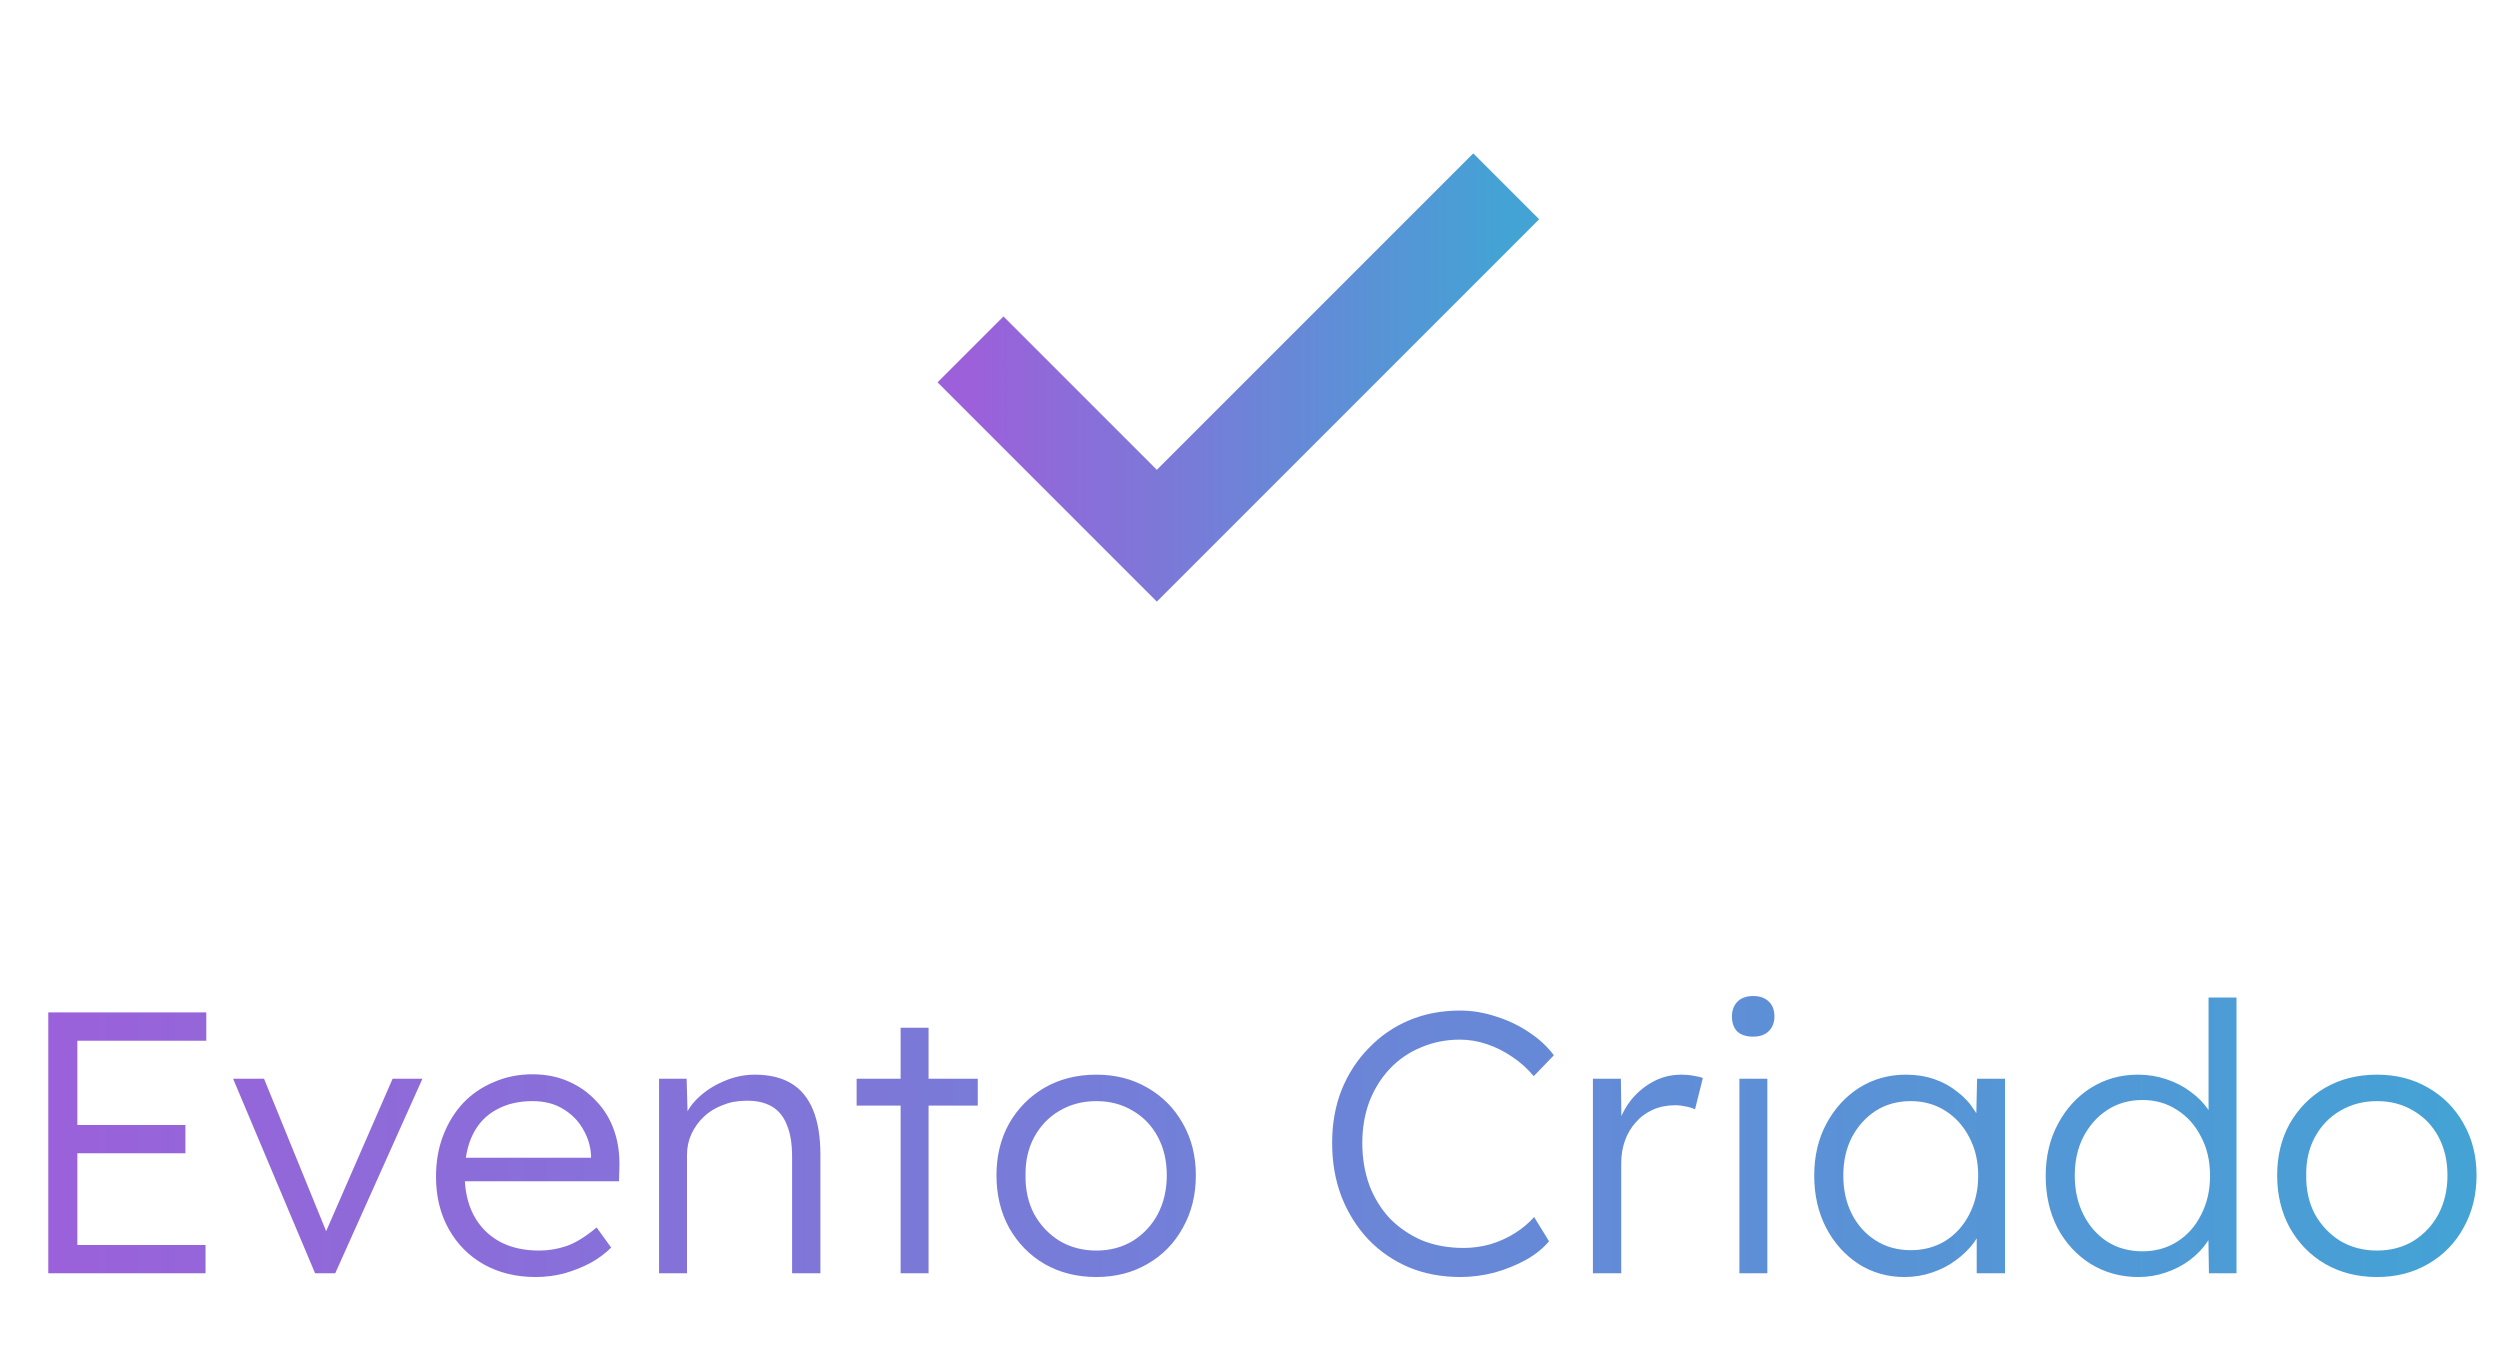 <svg width="161" height="88" viewBox="0 0 161 88" fill="none" xmlns="http://www.w3.org/2000/svg">
<path d="M62.5 22.5L74.5 34.5L97 12" stroke="url(#paint0_linear_645_19239)" stroke-width="6"/>
<path d="M3.109 82V65.2H13.285V67.024H4.981V80.176H13.237V82H3.109ZM3.973 74.272V72.448H11.941V74.272H3.973ZM20.292 82L15.012 69.472H17.004L21.18 79.72L20.7 79.984L25.284 69.472H27.204L21.588 82H20.292ZM34.487 82.24C33.239 82.24 32.127 81.968 31.151 81.424C30.191 80.88 29.439 80.12 28.895 79.144C28.351 78.168 28.079 77.048 28.079 75.784C28.079 74.808 28.231 73.928 28.535 73.144C28.839 72.344 29.263 71.648 29.807 71.056C30.367 70.464 31.031 70.008 31.799 69.688C32.567 69.352 33.399 69.184 34.295 69.184C35.143 69.184 35.911 69.336 36.599 69.64C37.303 69.944 37.903 70.368 38.399 70.912C38.911 71.44 39.295 72.072 39.551 72.808C39.807 73.544 39.919 74.352 39.887 75.232L39.863 76.072H29.423L29.159 74.56H38.495L38.063 74.968V74.392C38.031 73.816 37.863 73.264 37.559 72.736C37.255 72.192 36.823 71.752 36.263 71.416C35.719 71.08 35.063 70.912 34.295 70.912C33.399 70.912 32.623 71.096 31.967 71.464C31.311 71.816 30.807 72.344 30.455 73.048C30.103 73.752 29.927 74.624 29.927 75.664C29.927 76.656 30.119 77.52 30.503 78.256C30.887 78.976 31.431 79.536 32.135 79.936C32.855 80.336 33.719 80.536 34.727 80.536C35.319 80.536 35.903 80.44 36.479 80.248C37.071 80.04 37.719 79.64 38.423 79.048L39.359 80.344C38.991 80.712 38.551 81.04 38.039 81.328C37.527 81.6 36.967 81.824 36.359 82C35.751 82.16 35.127 82.24 34.487 82.24ZM42.443 82V69.472H44.219L44.291 72.088L44.003 72.208C44.163 71.664 44.475 71.168 44.939 70.72C45.403 70.272 45.955 69.912 46.595 69.64C47.251 69.352 47.923 69.208 48.611 69.208C49.539 69.208 50.315 69.392 50.939 69.76C51.563 70.128 52.035 70.696 52.355 71.464C52.675 72.232 52.835 73.208 52.835 74.392V82H51.011V74.488C51.011 73.656 50.899 72.976 50.675 72.448C50.467 71.904 50.139 71.504 49.691 71.248C49.243 70.992 48.691 70.872 48.035 70.888C47.491 70.888 46.987 70.984 46.523 71.176C46.059 71.352 45.659 71.6 45.323 71.92C44.987 72.24 44.723 72.608 44.531 73.024C44.339 73.44 44.243 73.888 44.243 74.368V82H43.355C43.243 82 43.115 82 42.971 82C42.827 82 42.651 82 42.443 82ZM57.999 82V66.184H59.8V82H57.999ZM55.167 71.2V69.472H62.968V71.2H55.167ZM70.605 82.24C69.357 82.24 68.245 81.96 67.269 81.4C66.309 80.84 65.549 80.064 64.989 79.072C64.445 78.08 64.173 76.952 64.173 75.688C64.173 74.44 64.445 73.328 64.989 72.352C65.549 71.376 66.309 70.608 67.269 70.048C68.245 69.488 69.357 69.208 70.605 69.208C71.837 69.208 72.933 69.488 73.893 70.048C74.869 70.608 75.629 71.376 76.173 72.352C76.733 73.328 77.013 74.44 77.013 75.688C77.013 76.952 76.733 78.08 76.173 79.072C75.629 80.064 74.869 80.84 73.893 81.4C72.933 81.96 71.837 82.24 70.605 82.24ZM70.605 80.536C71.485 80.536 72.269 80.328 72.957 79.912C73.645 79.48 74.181 78.904 74.565 78.184C74.949 77.448 75.141 76.616 75.141 75.688C75.141 74.76 74.949 73.936 74.565 73.216C74.181 72.496 73.645 71.936 72.957 71.536C72.269 71.12 71.485 70.912 70.605 70.912C69.725 70.912 68.933 71.12 68.229 71.536C67.541 71.936 66.997 72.504 66.597 73.24C66.213 73.96 66.029 74.776 66.045 75.688C66.029 76.616 66.213 77.448 66.597 78.184C66.997 78.904 67.541 79.48 68.229 79.912C68.933 80.328 69.725 80.536 70.605 80.536ZM94.045 82.24C92.845 82.24 91.741 82.032 90.733 81.616C89.725 81.184 88.853 80.584 88.117 79.816C87.381 79.032 86.805 78.112 86.389 77.056C85.989 76 85.789 74.848 85.789 73.6C85.789 72.368 85.989 71.24 86.389 70.216C86.805 69.176 87.389 68.272 88.141 67.504C88.893 66.72 89.765 66.12 90.757 65.704C91.749 65.288 92.837 65.08 94.021 65.08C94.805 65.08 95.581 65.208 96.349 65.464C97.117 65.704 97.821 66.04 98.461 66.472C99.117 66.904 99.653 67.4 100.069 67.96L98.773 69.304C98.373 68.824 97.909 68.408 97.381 68.056C96.869 67.704 96.325 67.432 95.749 67.24C95.173 67.048 94.597 66.952 94.021 66.952C93.125 66.952 92.285 67.12 91.501 67.456C90.733 67.776 90.069 68.232 89.509 68.824C88.949 69.416 88.509 70.12 88.189 70.936C87.885 71.752 87.733 72.64 87.733 73.6C87.733 74.592 87.885 75.504 88.189 76.336C88.509 77.168 88.957 77.888 89.533 78.496C90.125 79.088 90.813 79.552 91.597 79.888C92.397 80.208 93.285 80.368 94.261 80.368C94.837 80.368 95.413 80.288 95.989 80.128C96.565 79.952 97.093 79.712 97.573 79.408C98.053 79.104 98.461 78.76 98.797 78.376L99.757 79.936C99.389 80.384 98.893 80.784 98.269 81.136C97.661 81.472 96.989 81.744 96.253 81.952C95.517 82.144 94.781 82.24 94.045 82.24ZM102.584 82V69.472H104.384L104.432 72.808L104.24 72.352C104.416 71.792 104.696 71.272 105.08 70.792C105.48 70.312 105.952 69.928 106.496 69.64C107.04 69.352 107.64 69.208 108.296 69.208C108.568 69.208 108.824 69.232 109.064 69.28C109.304 69.312 109.504 69.36 109.664 69.424L109.16 71.44C108.952 71.344 108.736 71.28 108.512 71.248C108.304 71.2 108.104 71.176 107.912 71.176C107.368 71.176 106.88 71.272 106.448 71.464C106.016 71.656 105.648 71.928 105.344 72.28C105.04 72.616 104.808 73.008 104.648 73.456C104.488 73.904 104.408 74.384 104.408 74.896V82H102.584ZM112.017 82V69.472H113.817V82H112.017ZM112.905 66.76C112.457 66.76 112.113 66.648 111.873 66.424C111.649 66.184 111.537 65.864 111.537 65.464C111.537 65.064 111.657 64.744 111.897 64.504C112.137 64.264 112.473 64.144 112.905 64.144C113.337 64.144 113.673 64.264 113.913 64.504C114.153 64.728 114.273 65.048 114.273 65.464C114.273 65.848 114.153 66.16 113.913 66.4C113.673 66.64 113.337 66.76 112.905 66.76ZM122.644 82.24C121.556 82.24 120.572 81.96 119.692 81.4C118.812 80.824 118.116 80.048 117.604 79.072C117.092 78.08 116.836 76.96 116.836 75.712C116.836 74.448 117.1 73.328 117.628 72.352C118.156 71.376 118.86 70.608 119.74 70.048C120.636 69.488 121.636 69.208 122.74 69.208C123.396 69.208 124.004 69.304 124.564 69.496C125.124 69.688 125.62 69.96 126.052 70.312C126.5 70.648 126.868 71.048 127.156 71.512C127.46 71.96 127.668 72.448 127.78 72.976L127.252 72.712L127.324 69.472H129.124V82H127.3V78.928L127.78 78.616C127.668 79.096 127.452 79.56 127.132 80.008C126.812 80.44 126.42 80.824 125.956 81.16C125.508 81.496 124.996 81.76 124.42 81.952C123.86 82.144 123.268 82.24 122.644 82.24ZM123.052 80.512C123.884 80.512 124.628 80.312 125.284 79.912C125.94 79.496 126.452 78.928 126.82 78.208C127.204 77.472 127.396 76.64 127.396 75.712C127.396 74.784 127.204 73.96 126.82 73.24C126.452 72.52 125.94 71.952 125.284 71.536C124.628 71.12 123.884 70.912 123.052 70.912C122.204 70.912 121.452 71.12 120.796 71.536C120.156 71.952 119.644 72.52 119.26 73.24C118.892 73.96 118.708 74.784 118.708 75.712C118.708 76.624 118.892 77.448 119.26 78.184C119.628 78.904 120.14 79.472 120.796 79.888C121.452 80.304 122.204 80.512 123.052 80.512ZM137.719 82.24C136.583 82.24 135.559 81.96 134.647 81.4C133.751 80.84 133.039 80.072 132.511 79.096C131.999 78.104 131.743 76.984 131.743 75.736C131.743 74.472 132.007 73.352 132.535 72.376C133.063 71.384 133.775 70.608 134.671 70.048C135.567 69.488 136.575 69.208 137.695 69.208C138.319 69.208 138.919 69.304 139.495 69.496C140.087 69.688 140.615 69.96 141.079 70.312C141.543 70.648 141.927 71.04 142.231 71.488C142.535 71.92 142.719 72.376 142.783 72.856L142.231 72.664V64.24H144.031V82H142.255L142.207 78.88L142.663 78.712C142.599 79.16 142.415 79.6 142.111 80.032C141.823 80.448 141.455 80.824 141.007 81.16C140.559 81.496 140.047 81.76 139.471 81.952C138.911 82.144 138.327 82.24 137.719 82.24ZM137.983 80.584C138.815 80.584 139.559 80.376 140.215 79.96C140.871 79.544 141.383 78.968 141.751 78.232C142.135 77.496 142.327 76.656 142.327 75.712C142.327 74.768 142.135 73.936 141.751 73.216C141.383 72.48 140.871 71.904 140.215 71.488C139.559 71.056 138.815 70.84 137.983 70.84C137.119 70.84 136.359 71.056 135.703 71.488C135.063 71.904 134.551 72.48 134.167 73.216C133.799 73.936 133.615 74.768 133.615 75.712C133.615 76.64 133.799 77.472 134.167 78.208C134.535 78.944 135.047 79.528 135.703 79.96C136.359 80.376 137.119 80.584 137.983 80.584ZM153.081 82.24C151.833 82.24 150.721 81.96 149.745 81.4C148.785 80.84 148.025 80.064 147.465 79.072C146.921 78.08 146.649 76.952 146.649 75.688C146.649 74.44 146.921 73.328 147.465 72.352C148.025 71.376 148.785 70.608 149.745 70.048C150.721 69.488 151.833 69.208 153.081 69.208C154.313 69.208 155.409 69.488 156.369 70.048C157.345 70.608 158.105 71.376 158.649 72.352C159.209 73.328 159.489 74.44 159.489 75.688C159.489 76.952 159.209 78.08 158.649 79.072C158.105 80.064 157.345 80.84 156.369 81.4C155.409 81.96 154.313 82.24 153.081 82.24ZM153.081 80.536C153.961 80.536 154.745 80.328 155.433 79.912C156.121 79.48 156.657 78.904 157.041 78.184C157.425 77.448 157.617 76.616 157.617 75.688C157.617 74.76 157.425 73.936 157.041 73.216C156.657 72.496 156.121 71.936 155.433 71.536C154.745 71.12 153.961 70.912 153.081 70.912C152.201 70.912 151.409 71.12 150.705 71.536C150.017 71.936 149.473 72.504 149.073 73.24C148.689 73.96 148.505 74.776 148.521 75.688C148.505 76.616 148.689 77.448 149.073 78.184C149.473 78.904 150.017 79.48 150.705 79.912C151.409 80.328 152.201 80.536 153.081 80.536Z" fill="url(#paint1_linear_645_19239)"/>
<defs>
<linearGradient id="paint0_linear_645_19239" x1="97" y1="23.25" x2="62.5" y2="23.25" gradientUnits="userSpaceOnUse">
<stop stop-color="#43A3D5"/>
<stop offset="1" stop-color="#9C60DA"/>
</linearGradient>
<linearGradient id="paint1_linear_645_19239" x1="160.5" y1="73" x2="0.5" y2="73" gradientUnits="userSpaceOnUse">
<stop stop-color="#43A3D5"/>
<stop offset="1" stop-color="#9C60DA"/>
</linearGradient>
</defs>
</svg>

